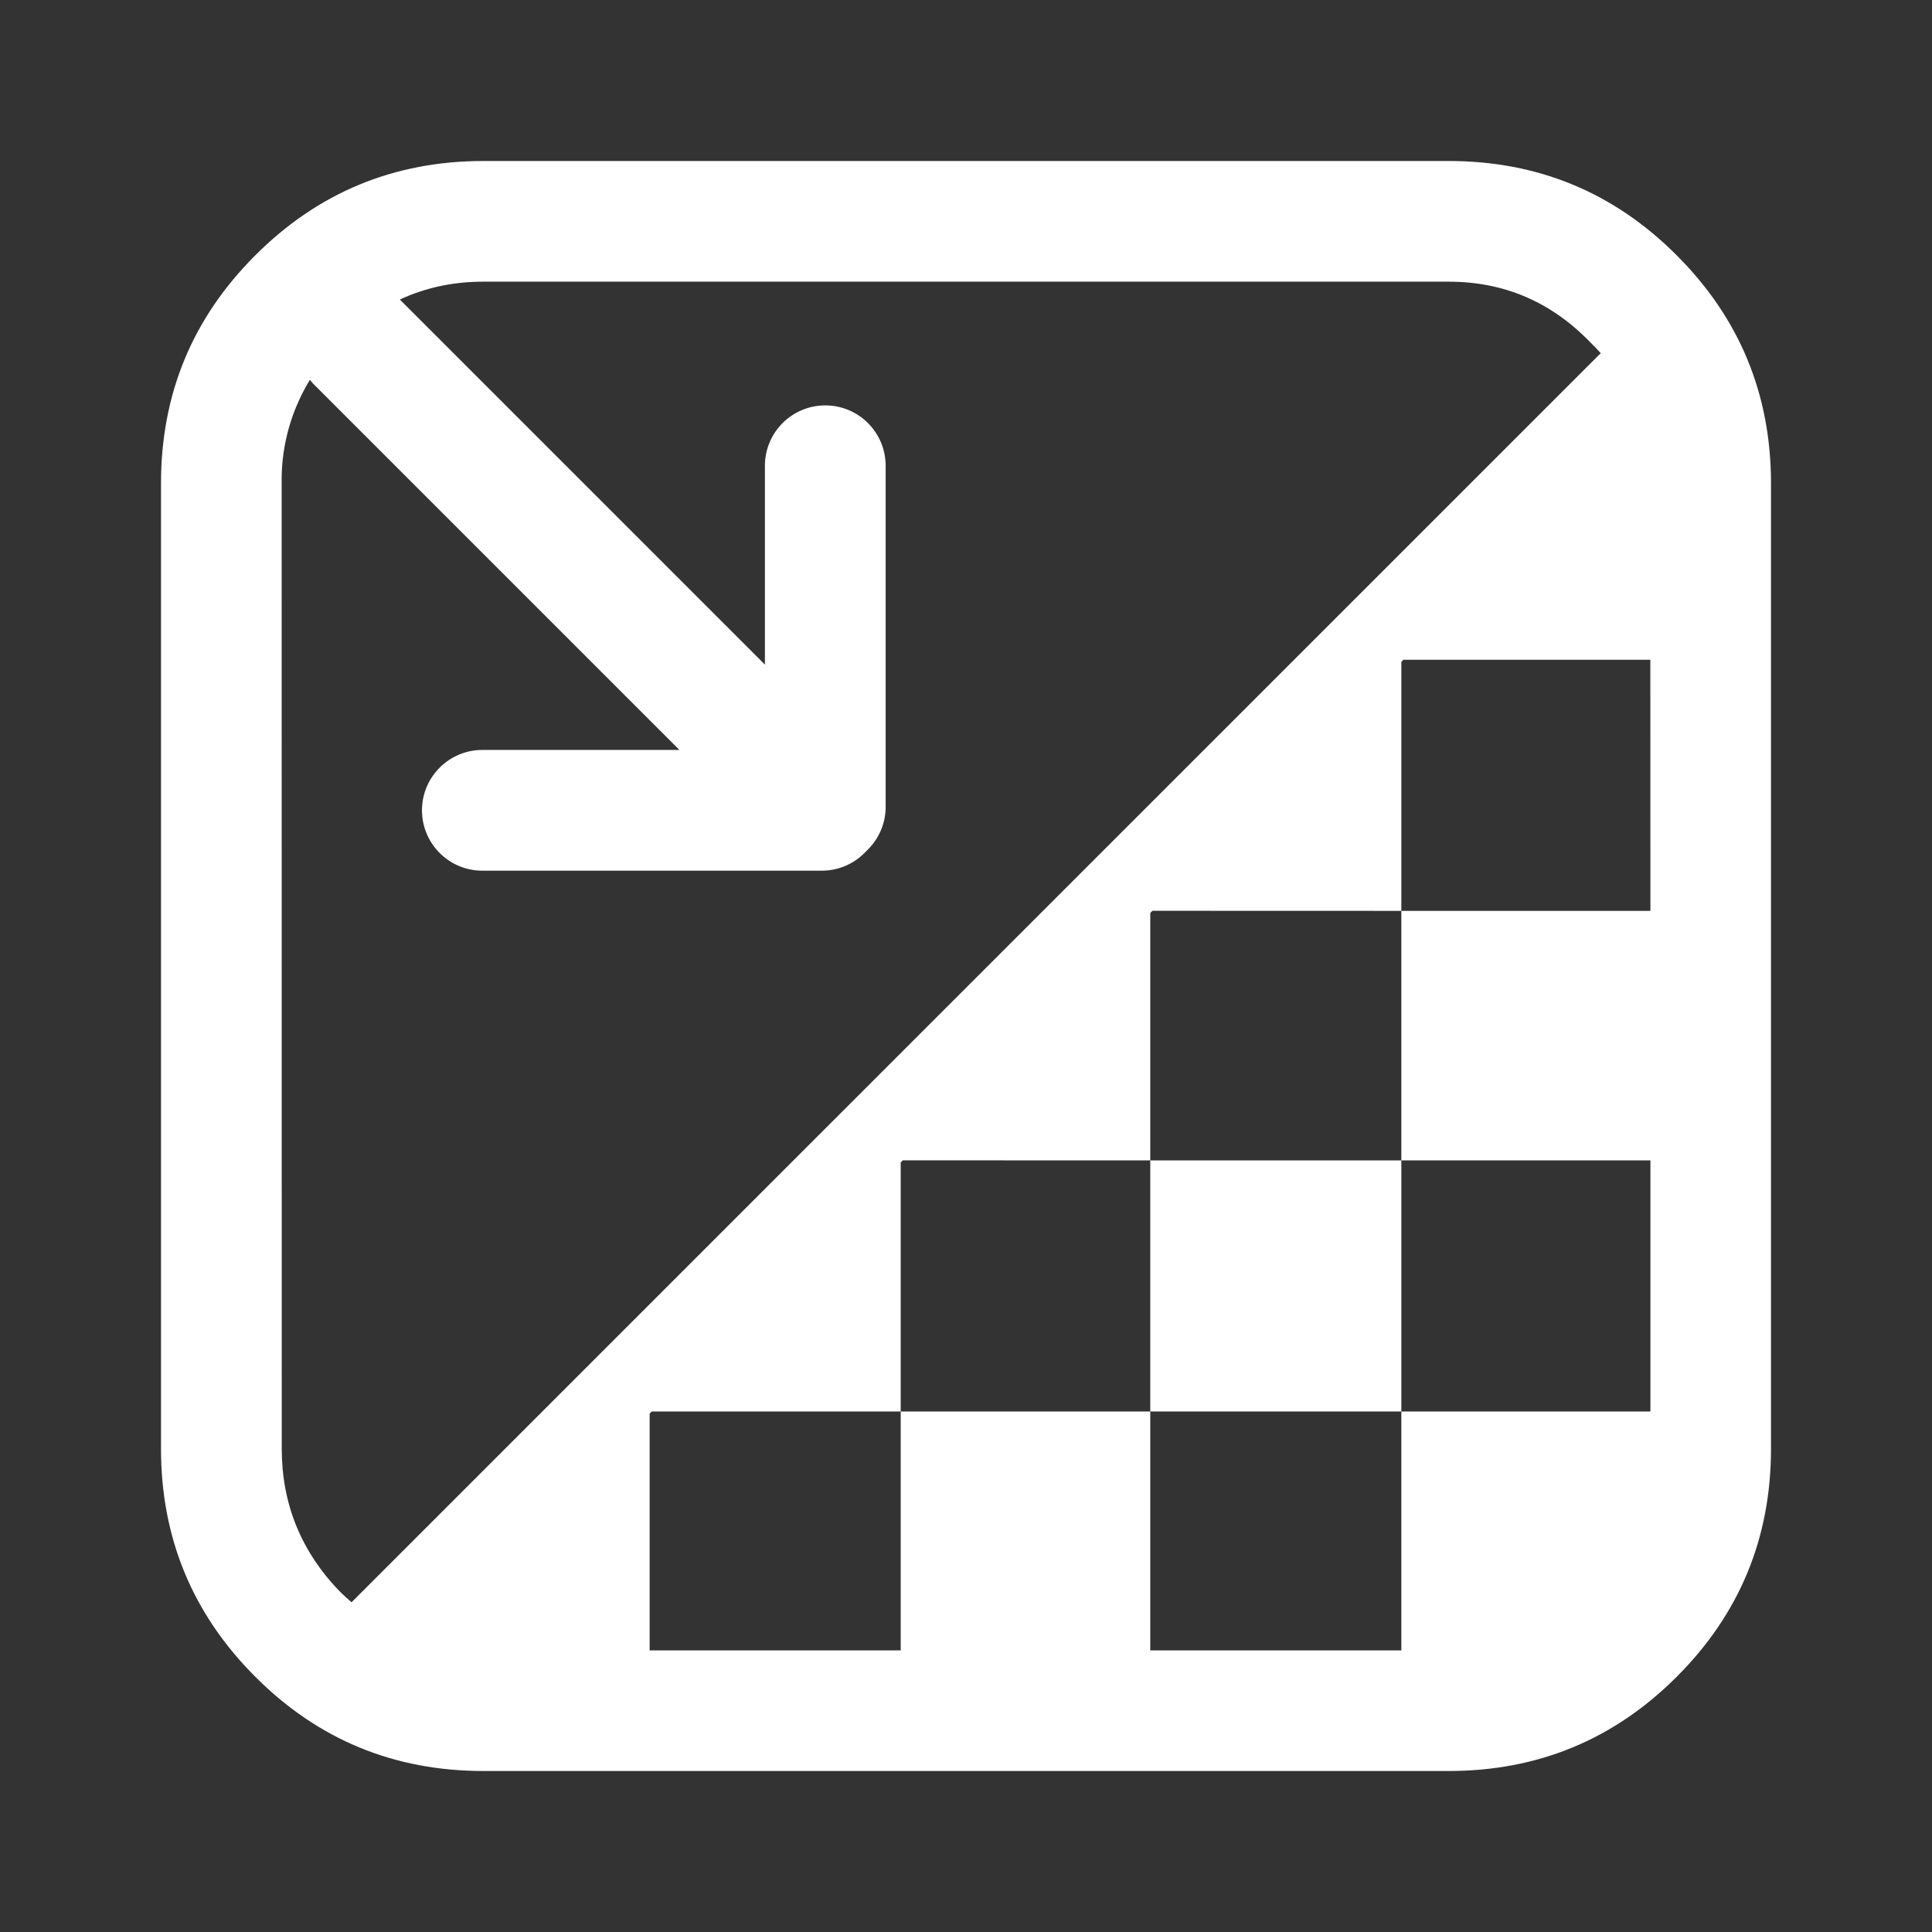 <svg width="24" height="24" viewBox="0 0 24 24" fill="none" xmlns="http://www.w3.org/2000/svg">
<rect x="0" y="0" width="24" height="24" fill="#333333" stroke="none"/>
<path d="M14.289 14.415H17.408V17.534H14.289V14.415Z" fill="white"/>
<path d="M17.995 2C19.104 2 20.049 2.39 20.829 3.172C21.609 3.952 22 4.897 22 6.005V17.996C22 19.105 21.61 20.049 20.829 20.829C20.049 21.61 19.103 22 17.995 22H6.005C4.896 22 3.951 21.611 3.171 20.829C2.391 20.049 2 19.104 2 17.996V6.005C2 4.896 2.39 3.952 3.171 3.172C3.951 2.391 4.897 2 6.005 2H17.995ZM17.995 3.499H6.005C5.631 3.499 5.285 3.573 4.967 3.721L9.502 8.256L9.502 5.786C9.502 5.372 9.837 5.036 10.252 5.036C10.666 5.036 11.002 5.372 11.002 5.786L11.002 10.023C11.002 10.241 10.908 10.437 10.76 10.574C10.623 10.723 10.426 10.816 10.208 10.816L5.992 10.816C5.578 10.816 5.242 10.48 5.242 10.066C5.242 9.652 5.578 9.316 5.992 9.316L8.44 9.316L3.891 4.767C3.876 4.751 3.862 4.735 3.849 4.719C3.784 4.825 3.728 4.936 3.68 5.052C3.555 5.354 3.493 5.678 3.499 6.005L3.5 17.996C3.5 18.683 3.741 19.276 4.226 19.775C4.272 19.82 4.319 19.863 4.367 19.904L19.885 4.387C19.842 4.34 19.798 4.294 19.752 4.249C19.267 3.749 18.683 3.499 17.995 3.499ZM8.07 17.56V20.502H11.189V17.534H8.096L8.07 17.56ZM14.289 14.415L11.215 14.414L11.189 14.441V17.534H14.289V20.502H17.408V17.534H20.502L20.502 14.415H17.408V11.315H20.502L20.501 8.196H17.434L17.408 8.222V11.315L14.316 11.314L14.289 11.341V14.415Z" fill="white"/>
</svg>
